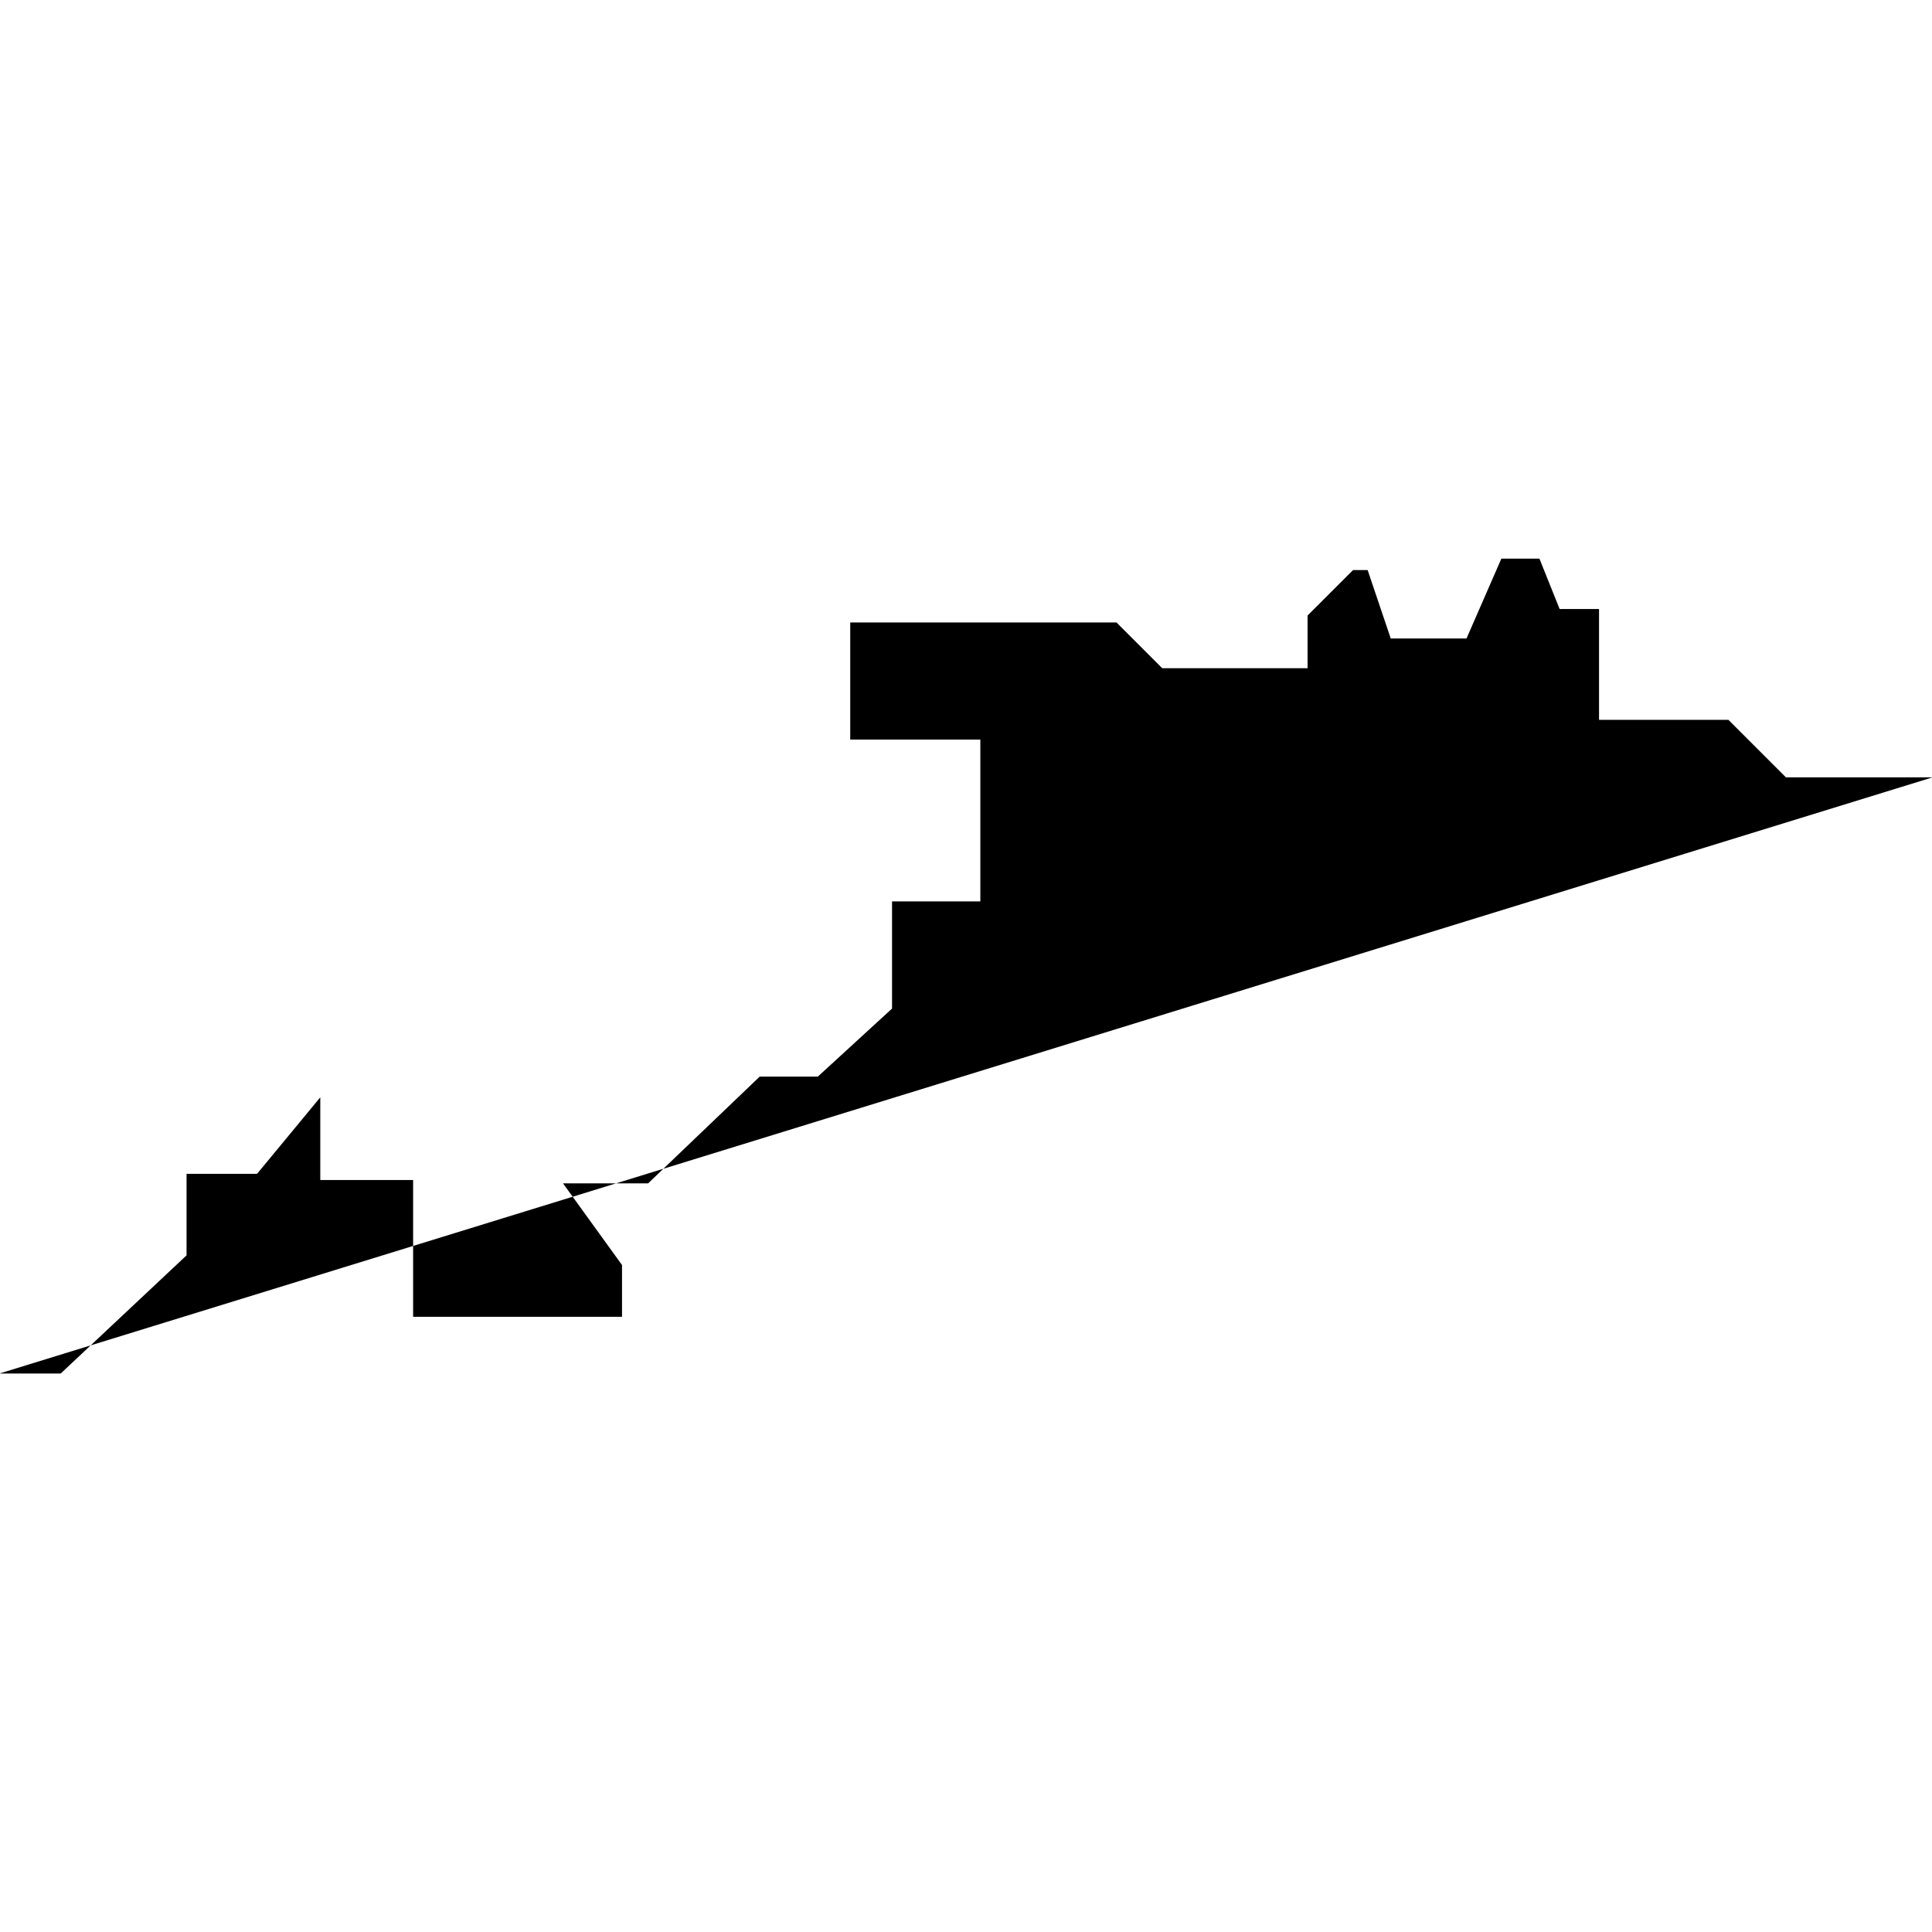 
<svg x="0px" y="0px" viewBox="0 0 1280 1280">
<path class="st0" d="M1280.4,515h-97.2l-38.1-38.1h-85.7v-73.4h-26.1l-13.4-33.4h-25.2L971.6,423h-50.2l-15.3-45.3h-9.7l-30.1,30.1
	v34.9H770l-30.3-30.3H563.3v77.6h86.2v107.2H591v71l-49.2,45.1h-38.5l-73.9,70.7H373l39.1,54.1v34.3H273.7v-90.6h-61.5v-54.8
	l-41.9,50.7h-46.7v54L40.2,910H-0.4"/>
</svg>
